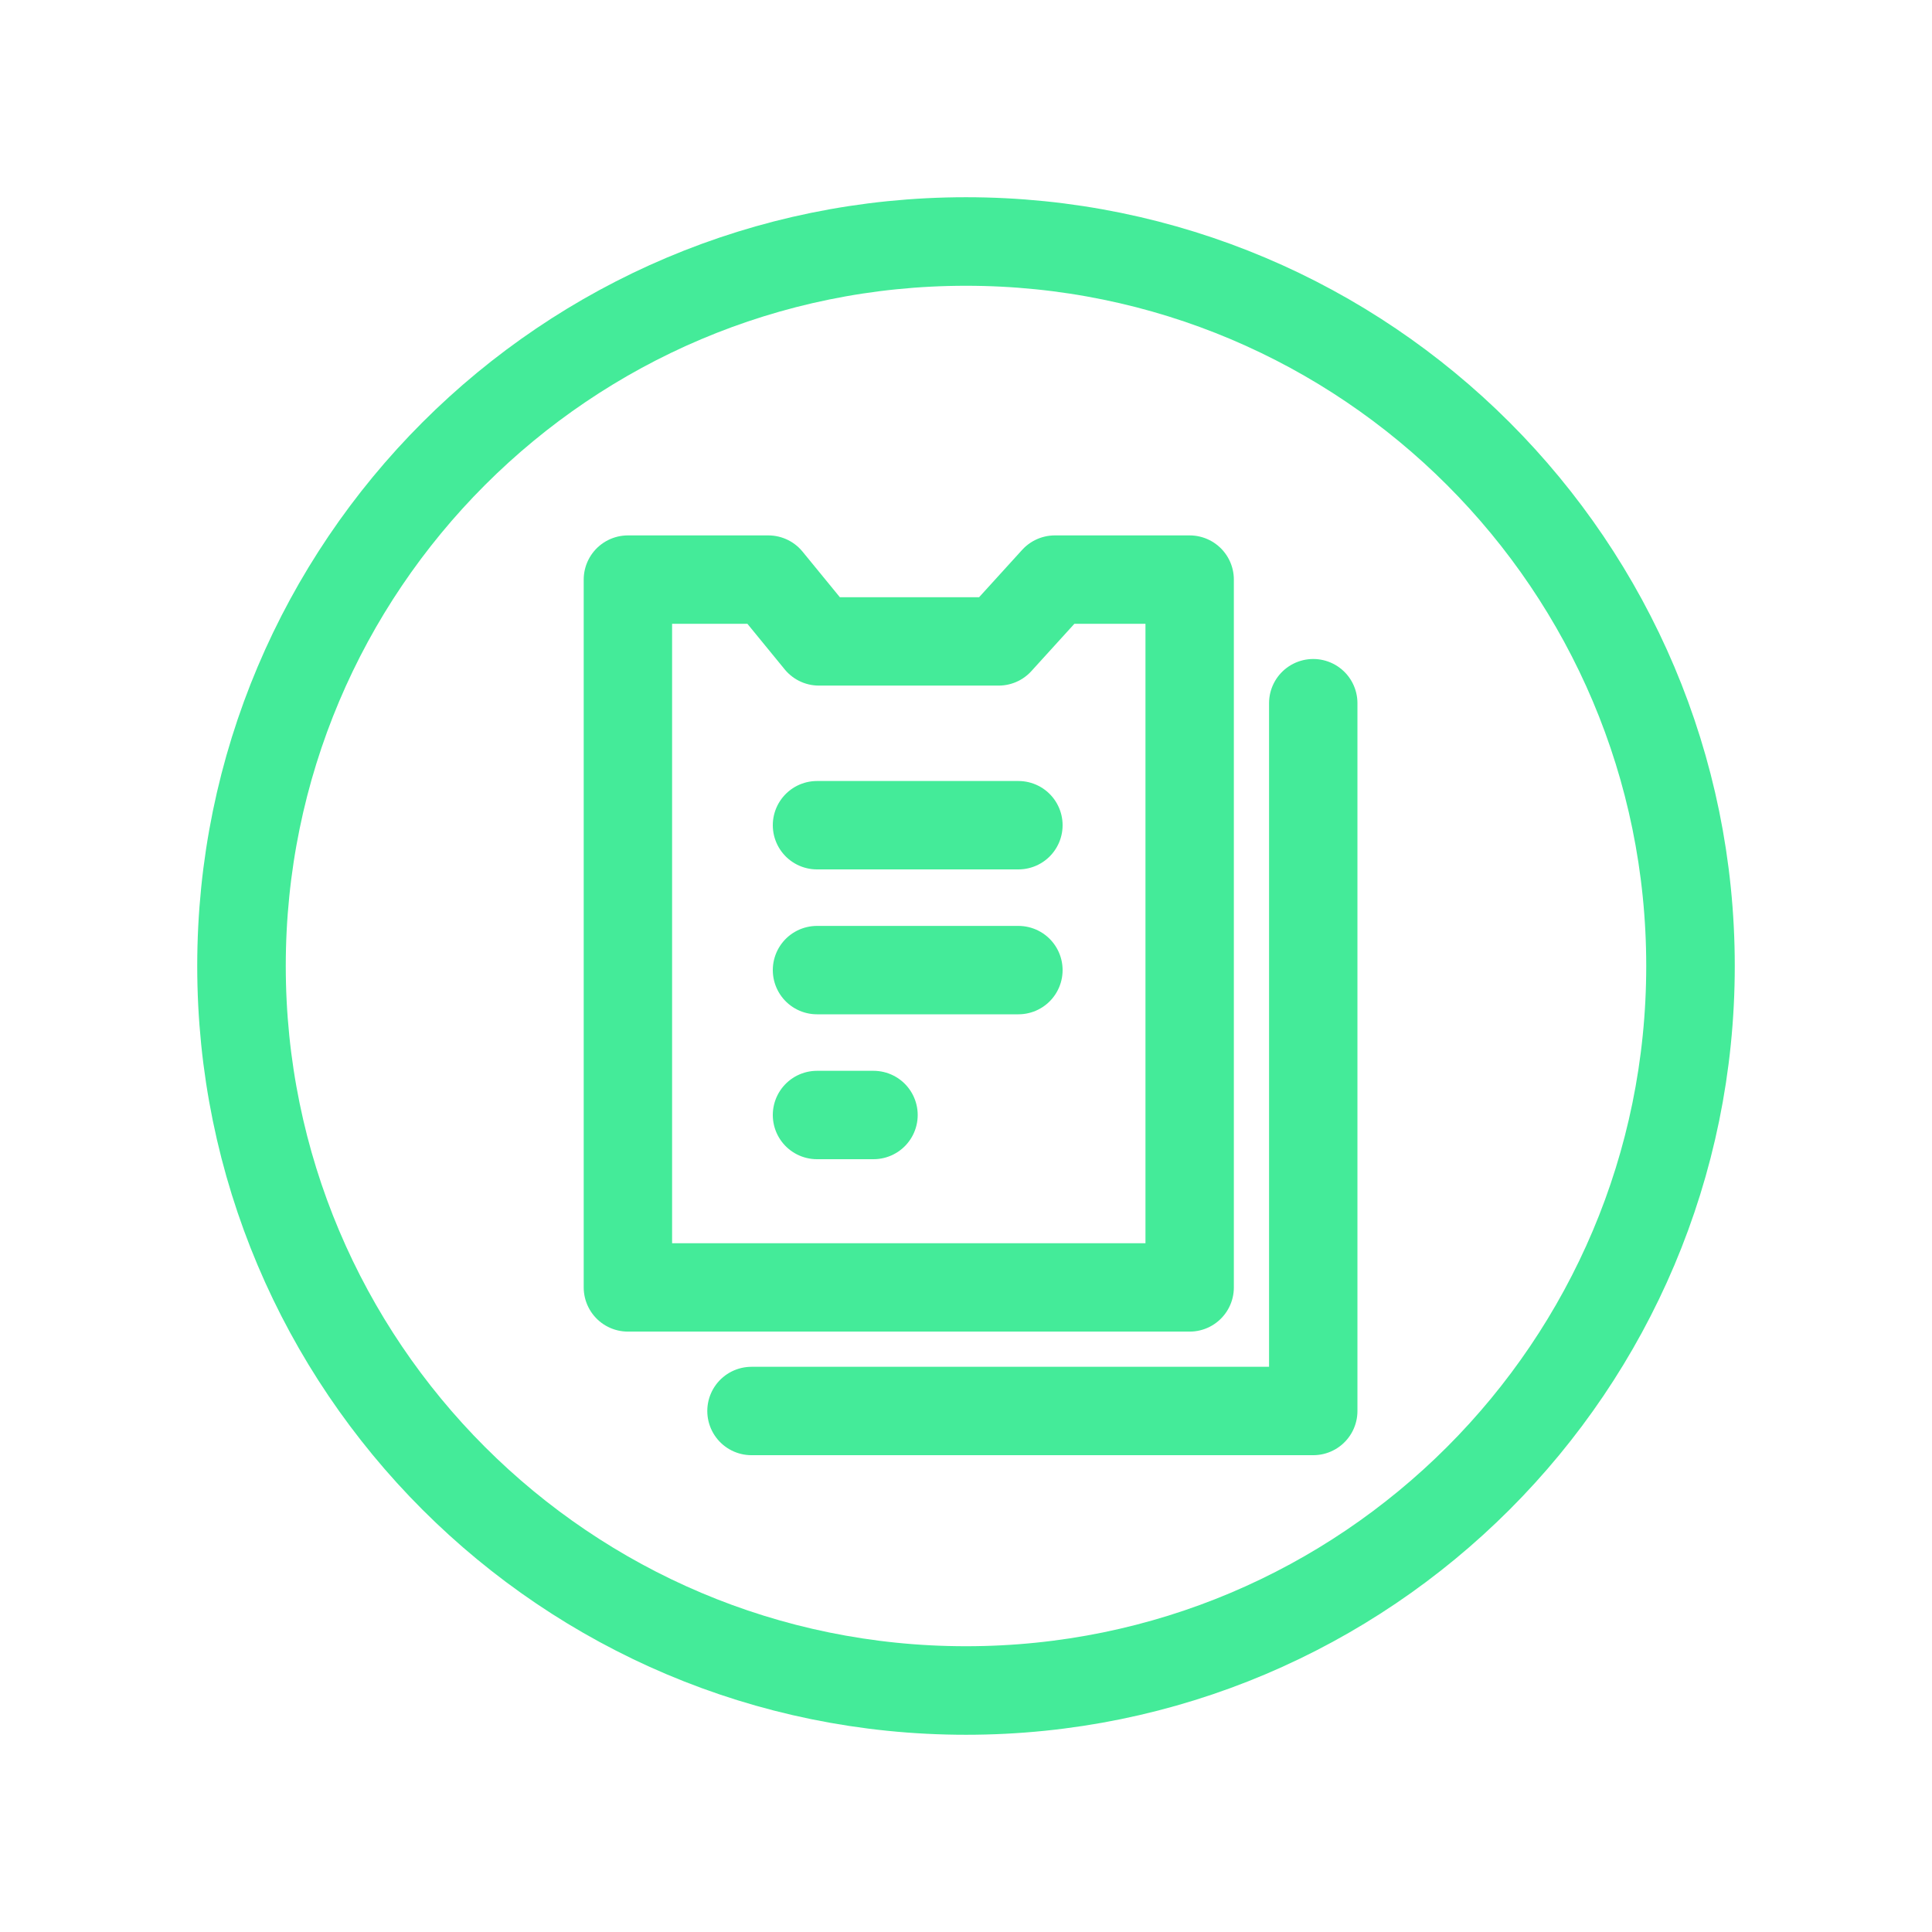<svg width="64" height="64" viewBox="0 0 64 64" fill="none" xmlns="http://www.w3.org/2000/svg">
<path d="M32 56C45.255 56 56 45.255 56 32C56 18.745 45.255 8 32 8C18.745 8 8 18.745 8 32C8 45.255 18.745 56 32 56Z" stroke="#44EB99" stroke-width="2.933" stroke-linecap="round" stroke-linejoin="round"/>
<path d="M20.8 19.2H25.452L27.127 21.247H33.082L34.943 19.2H39.409V42.647H20.8V19.2Z" stroke="#44EB99" stroke-width="2.928" stroke-linejoin="round"/>
<path d="M43.503 23.294V46.741H24.894" stroke="#44EB99" stroke-width="2.928" stroke-linecap="round" stroke-linejoin="round"/>
<line x1="27.064" y1="27.336" x2="33.736" y2="27.336" stroke="#44EB99" stroke-width="2.928" stroke-linecap="round" stroke-linejoin="round"/>
<line x1="27.064" y1="32.136" x2="33.736" y2="32.136" stroke="#44EB99" stroke-width="2.928" stroke-linecap="round" stroke-linejoin="round"/>
<line x1="27.064" y1="36.936" x2="28.936" y2="36.936" stroke="#44EB99" stroke-width="2.928" stroke-linecap="round" stroke-linejoin="round"/>
</svg>
